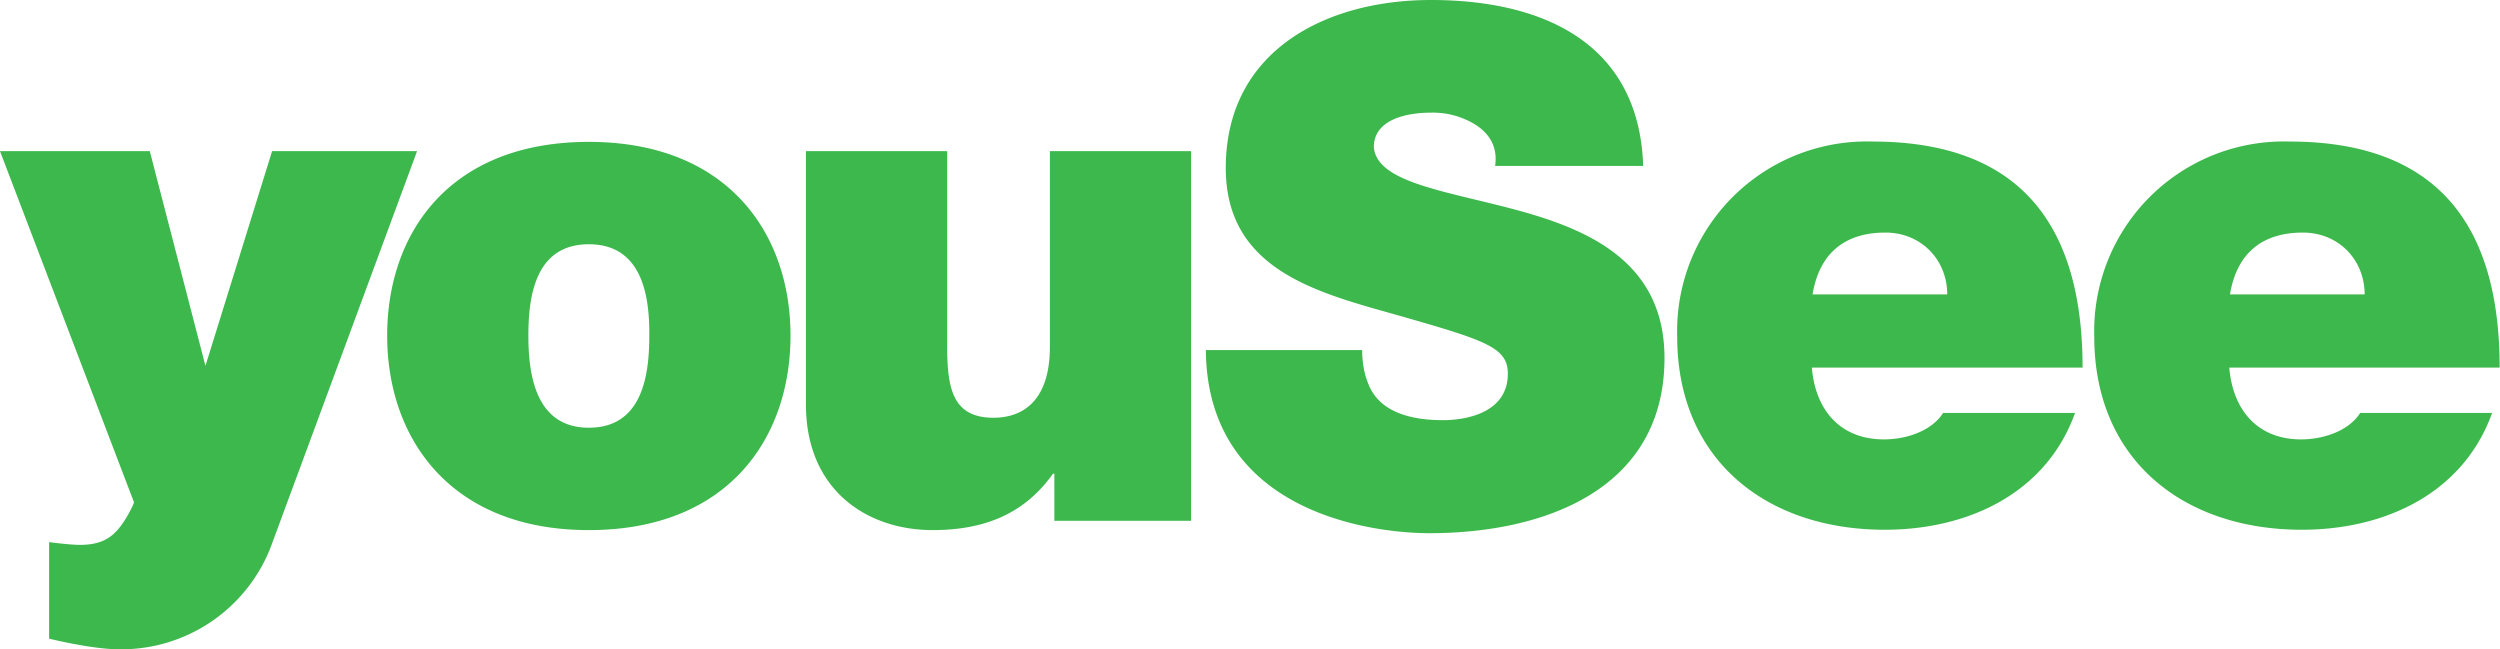 <svg xmlns="http://www.w3.org/2000/svg" viewBox="0 0 727.7 189"><path fill="#3cb84d" d="M171.4 154.3c-40.4 0-58.7-26.8-58.7-56.6 0-29.9 18.2-56.4 58.7-56.4 40.4 0 58.7 26.6 58.7 56.4 0 29.9-18.2 56.6-58.7 56.6m0-83.2c-15.6 0-17.6 15.1-17.6 26.6 0 11.4 2.1 26.8 17.6 26.8 15.6 0 17.6-15.3 17.6-26.8.1-11.4-2-26.6-17.6-26.6m175.1 80.5h-39.6v-13.7h-.4c-7.7 10.8-18.7 16.4-35 16.4-19.3 0-36.9-11.8-36.9-36.5V44h41.1v56.4c0 12.4 1.4 21.2 13.5 21.2 7.1 0 16.4-3.5 16.4-20.7V44h41.1v107.6zm50-49.8c0 3.7.6 7 1.7 9.7 3.3 8.9 13.3 10.8 21.8 10.8 7.5 0 18.9-2.5 18.9-13.5 0-7.7-6.4-9.7-31.9-17-23.4-6.6-50.2-13.1-50.2-42.9C356.8 14.7 386 0 416.5 0c32.2 0 60.6 12.2 61.8 48.3h-43.1c.8-5.6-1.7-9.3-5.4-11.8a23.5 23.5 0 0 0-13.5-3.7c-6.2 0-16.4 1.7-16.4 10 .8 10.6 22 12.9 42.9 18.7 20.9 5.8 41.7 15.6 41.7 42.7 0 38.6-35.5 51-68.4 51-16.8 0-64.7-6-65.1-53.3h45.5zm130.9 5.2c1 12.2 8.1 20.9 21 20.9 6.6 0 13.9-2.5 17.2-7.7H604c-8.3 23.2-30.9 34-55.4 34-34.4 0-60.4-20.3-60.4-56.2A55.2 55.2 0 0 1 545 41.2c42.7 0 61.2 23.9 61.2 65.8h-78.8zm39.4-21.3c0-10-7.5-18-18-18-12.2 0-19.3 6.4-21.2 18h39.2zm82.1 21.3c1 12.2 8.1 20.9 20.9 20.9 6.6 0 13.9-2.5 17.2-7.7h38.4c-8.3 23.2-30.9 34-55.4 34-34.4 0-60.4-20.3-60.4-56.2a55.2 55.2 0 0 1 56.8-56.8c42.7 0 61.2 23.9 61.2 65.8h-78.7zm39.4-21.3c0-10-7.5-18-18-18-12.2 0-19.3 6.4-21.2 18h39.2zM34.7 189c-7.9 0-20.4-3.1-20.4-3.1v-28.1s5.9.8 9 .8c6 0 9-2 11.3-4.8 2.1-2.5 4.2-6.7 4.4-7.6L0 44h43.6l16.2 62.5L79.2 44h42.2L79.3 157.9A46.7 46.7 0 0 1 34.7 189"/></svg>